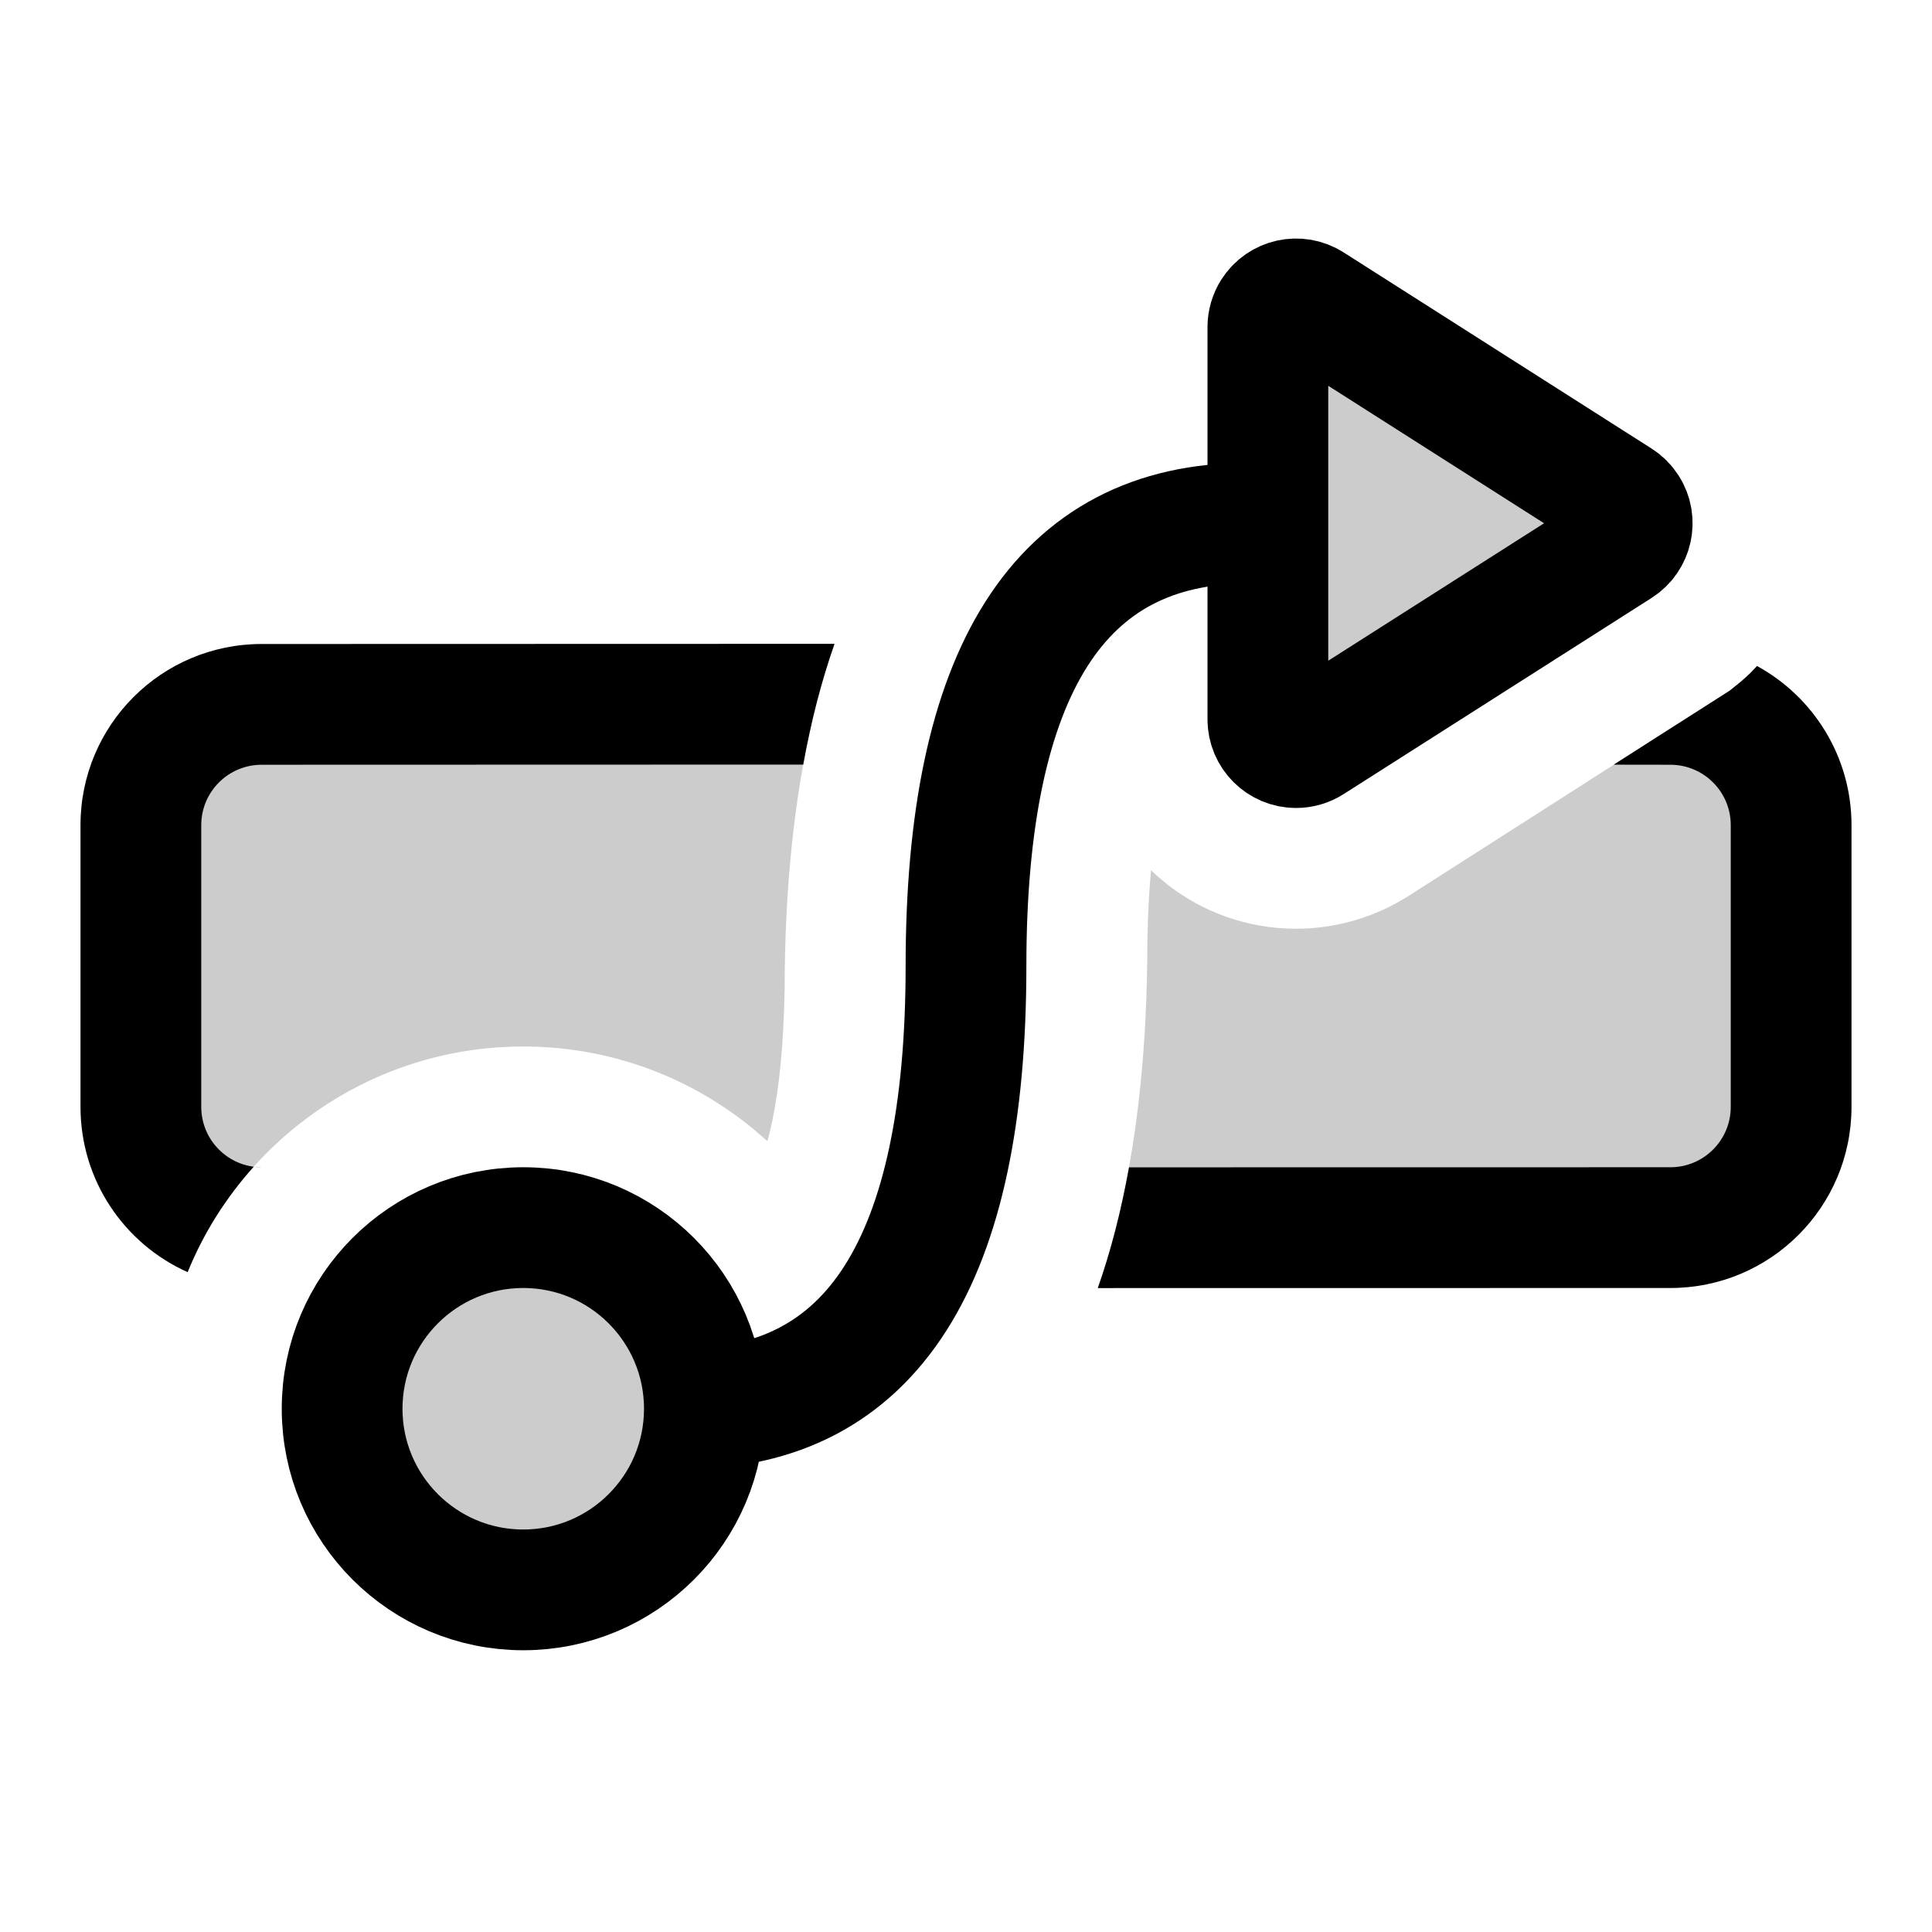 <svg xmlns="http://www.w3.org/2000/svg" width="24" height="24" viewBox="0 0 24 24">
  <g fill="none" fill-rule="evenodd">
    <path fill="#000" fill-rule="nonzero" d="M21.826,8.273 C22.525,8.655 23,9.397 23,10.25 L23,10.25 L23,13.75 C23,14.993 21.993,16 20.75,16 L20.75,16 L13.637,16.001 C13.796,15.549 13.926,15.049 14.025,14.501 L20.75,14.5 C21.164,14.5 21.5,14.164 21.5,13.75 L21.5,13.75 L21.5,10.25 C21.5,9.836 21.164,9.5 20.75,9.5 L20.75,9.5 L20.046,9.499 L21.487,8.579 L21.621,8.471 C21.665,8.434 21.706,8.396 21.747,8.357 Z M10.367,7.998 C10.208,8.451 10.077,8.951 9.978,9.498 L3.25,9.5 C2.836,9.5 2.5,9.836 2.5,10.25 L2.5,10.25 L2.5,13.75 C2.5,14.164 2.836,14.5 3.25,14.5 L3.151,14.494 C2.807,14.877 2.528,15.319 2.331,15.803 C1.546,15.453 1,14.665 1,13.75 L1,13.75 L1,10.25 C1,9.007 2.007,8 3.25,8 L3.25,8 Z"/>
    <path fill="#000" d="M21,9 C21.552,9 22,9.448 22,10 L22,14 C22,14.552 21.552,15 21,15 L13.923,15 C14.136,14.064 14.251,12.972 14.253,11.719 L14.253,11.719 L14.26,11.431 C14.267,11.243 14.277,11.063 14.292,10.892 L14.292,10.892 L14.299,10.81 L14.365,10.873 L14.507,10.992 C14.947,11.333 15.5,11.537 16.1,11.537 C16.595,11.537 17.079,11.395 17.497,11.13 L17.497,11.13 L20.829,9 L21,9 Z M10.08,8.999 C9.865,9.937 9.749,11.03 9.747,12.281 L9.747,12.281 L9.739,12.576 C9.717,13.153 9.662,13.651 9.561,14.071 L9.561,14.071 L9.533,14.176 L9.358,14.024 C9.296,13.973 9.234,13.925 9.17,13.878 C8.423,13.326 7.5,13 6.5,13 C5.257,13 4.132,13.504 3.318,14.318 C3.117,14.519 2.936,14.738 2.776,14.973 C2.332,14.873 2,14.475 2,14 L2,10 C2,9.448 2.448,9 3,9 Z" opacity=".2"/>
    <circle cx="6.5" cy="17.5" r="2.25" fill="#000" fill-opacity=".2" fill-rule="nonzero" stroke="#000" stroke-width="1.5"/>
    <path fill="#000" fill-opacity=".2" fill-rule="nonzero" stroke="#000" stroke-width="1.5" d="M20.114,6.205 L16.288,3.768 C16.125,3.664 15.909,3.712 15.805,3.875 C15.769,3.932 15.75,3.997 15.75,4.063 L15.75,8.937 C15.75,9.13 15.907,9.287 16.1,9.287 C16.167,9.287 16.232,9.268 16.288,9.232 L20.114,6.795 C20.277,6.691 20.325,6.475 20.221,6.312 C20.193,6.269 20.157,6.232 20.114,6.205 Z"/>
    <path stroke="#000" stroke-width="1.5" d="M15.5,6.5 C13.167,6.5 12,8.333 12,12 C12,15.667 10.833,17.5 8.5,17.5"/>
  </g>
</svg>
